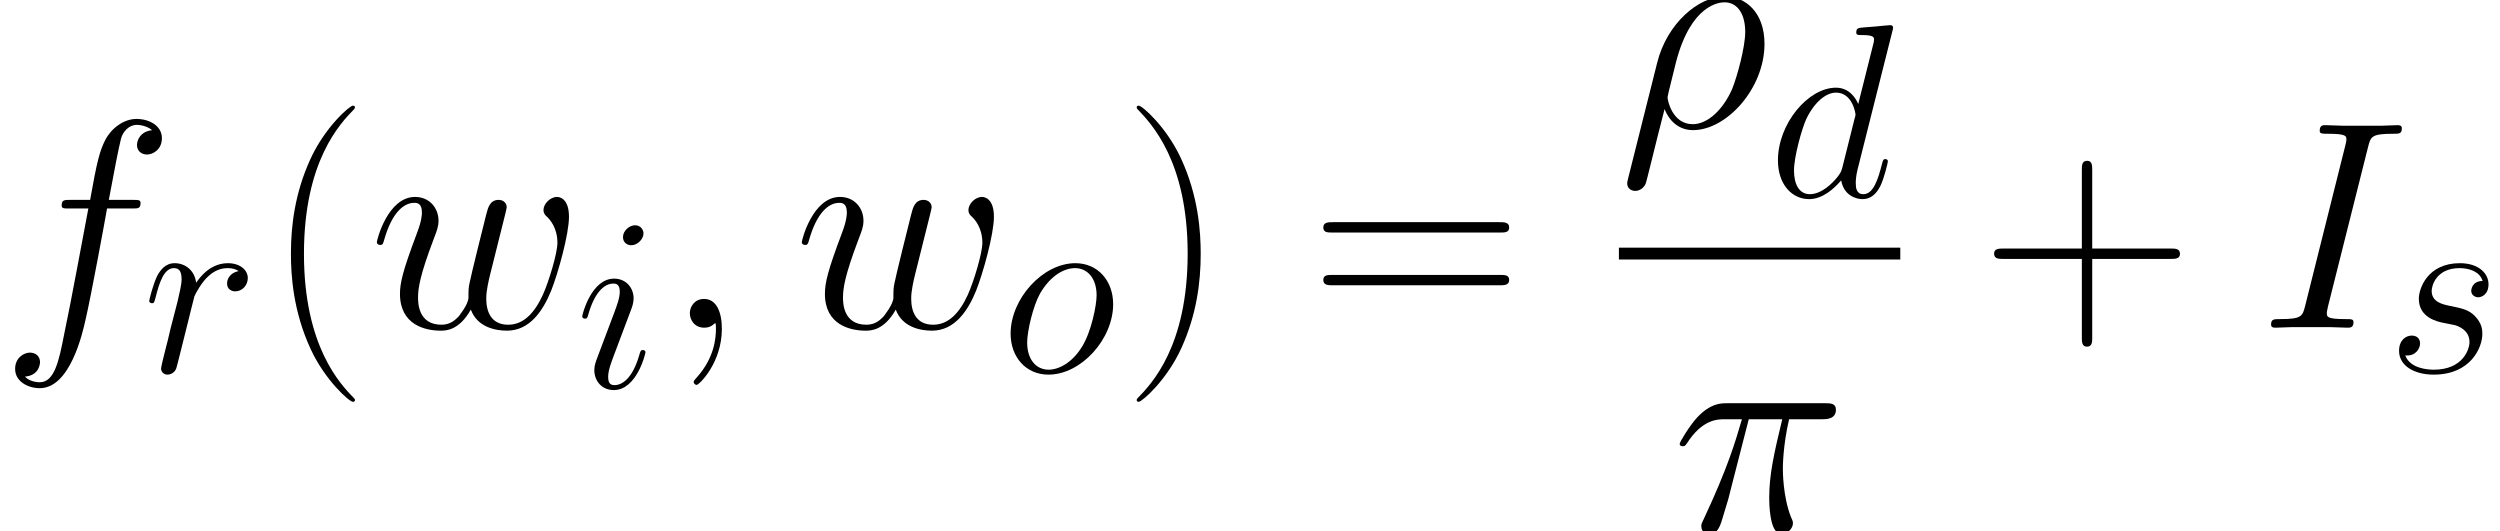 <?xml version='1.0' encoding='UTF-8'?>
<!-- This file was generated by dvisvgm 1.15.1 -->
<svg height='50.176pt' version='1.1' viewBox='-0.239 -0.228 236.221 50.176' width='236.221pt' xmlns='http://www.w3.org/2000/svg' xmlns:xlink='http://www.w3.org/1999/xlink'>
<defs>
<path d='M5.352 -7.79H7.686C7.129 -5.476 6.777 -3.967 6.777 -2.314C6.777 -2.025 6.777 0.207 7.624 0.207C8.058 0.207 8.43 -0.186 8.43 -0.537C8.43 -0.641 8.43 -0.682 8.286 -0.992C7.728 -2.418 7.728 -4.194 7.728 -4.339C7.728 -4.463 7.728 -5.93 8.162 -7.79H10.476C10.745 -7.79 11.426 -7.79 11.426 -8.451C11.426 -8.906 11.034 -8.906 10.662 -8.906H3.864C3.389 -8.906 2.686 -8.906 1.736 -7.893C1.198 -7.294 0.537 -6.199 0.537 -6.075S0.641 -5.909 0.765 -5.909C0.909 -5.909 0.93 -5.971 1.033 -6.095C2.108 -7.79 3.182 -7.79 3.699 -7.79H4.876C4.422 -6.24 3.905 -4.442 2.211 -0.827C2.046 -0.496 2.046 -0.455 2.046 -0.331C2.046 0.103 2.418 0.207 2.603 0.207C3.203 0.207 3.368 -0.331 3.616 -1.198C3.947 -2.252 3.947 -2.294 4.153 -3.12L5.352 -7.79Z' id='g0-25'/>
<path d='M0.641 3.575C0.62 3.678 0.579 3.802 0.579 3.926C0.579 4.236 0.827 4.442 1.136 4.442S1.736 4.236 1.86 3.947C1.942 3.761 2.521 1.281 3.182 -1.26C3.595 -0.227 4.36 0.207 5.166 0.207C7.5 0.207 10.145 -2.686 10.145 -5.806C10.145 -8.017 8.802 -9.112 7.377 -9.112C5.558 -9.112 3.347 -7.232 2.665 -4.484L0.641 3.575ZM5.145 -0.207C3.74 -0.207 3.389 -1.839 3.389 -2.087C3.389 -2.211 3.905 -4.174 3.967 -4.484C5.021 -8.596 7.046 -8.699 7.356 -8.699C8.286 -8.699 8.802 -7.852 8.802 -6.633C8.802 -5.579 8.244 -3.533 7.893 -2.665C7.273 -1.24 6.199 -0.207 5.145 -0.207Z' id='g0-26'/>
<path d='M4.029 0.083C4.029 -1.116 3.637 -2.004 2.789 -2.004C2.128 -2.004 1.798 -1.467 1.798 -1.012S2.108 0 2.81 0C3.079 0 3.306 -0.083 3.492 -0.269C3.533 -0.31 3.554 -0.31 3.575 -0.31C3.616 -0.31 3.616 -0.021 3.616 0.083C3.616 0.765 3.492 2.108 2.294 3.451C2.066 3.699 2.066 3.74 2.066 3.781C2.066 3.885 2.17 3.988 2.273 3.988C2.438 3.988 4.029 2.459 4.029 0.083Z' id='g0-59'/>
<path d='M7.604 -12.584C7.79 -13.307 7.831 -13.513 9.339 -13.513C9.794 -13.513 9.959 -13.513 9.959 -13.906C9.959 -14.113 9.732 -14.113 9.67 -14.113C9.298 -14.113 8.844 -14.071 8.472 -14.071H5.93C5.517 -14.071 5.042 -14.113 4.628 -14.113C4.463 -14.113 4.236 -14.113 4.236 -13.72C4.236 -13.513 4.401 -13.513 4.814 -13.513C6.095 -13.513 6.095 -13.348 6.095 -13.121C6.095 -12.976 6.054 -12.852 6.013 -12.666L3.223 -1.529C3.037 -0.806 2.996 -0.599 1.488 -0.599C1.033 -0.599 0.847 -0.599 0.847 -0.207C0.847 0 1.054 0 1.157 0C1.529 0 1.984 -0.041 2.356 -0.041H4.897C5.31 -0.041 5.765 0 6.178 0C6.343 0 6.591 0 6.591 -0.372C6.591 -0.599 6.467 -0.599 6.013 -0.599C4.732 -0.599 4.732 -0.765 4.732 -1.012C4.732 -1.054 4.732 -1.157 4.814 -1.488L7.604 -12.584Z' id='g0-73'/>
<path d='M10.393 -13.823C10.414 -13.906 10.455 -14.03 10.455 -14.133C10.455 -14.34 10.249 -14.34 10.207 -14.34C10.187 -14.34 9.174 -14.257 9.071 -14.236C8.72 -14.216 8.41 -14.175 8.038 -14.154C7.521 -14.113 7.377 -14.092 7.377 -13.72C7.377 -13.513 7.542 -13.513 7.831 -13.513C8.844 -13.513 8.864 -13.327 8.864 -13.121C8.864 -12.997 8.823 -12.831 8.802 -12.769L7.542 -7.748C7.315 -8.286 6.757 -9.112 5.682 -9.112C3.347 -9.112 0.827 -6.095 0.827 -3.037C0.827 -0.992 2.025 0.207 3.43 0.207C4.566 0.207 5.538 -0.682 6.116 -1.364C6.323 -0.145 7.294 0.207 7.914 0.207S9.03 -0.165 9.401 -0.909C9.732 -1.612 10.021 -2.872 10.021 -2.955C10.021 -3.058 9.939 -3.141 9.815 -3.141C9.629 -3.141 9.608 -3.037 9.525 -2.727C9.215 -1.508 8.823 -0.207 7.976 -0.207C7.377 -0.207 7.335 -0.744 7.335 -1.157C7.335 -1.24 7.335 -1.674 7.48 -2.252L10.393 -13.823ZM6.219 -2.459C6.116 -2.108 6.116 -2.066 5.827 -1.674C5.372 -1.095 4.463 -0.207 3.492 -0.207C2.645 -0.207 2.17 -0.971 2.17 -2.19C2.17 -3.327 2.81 -5.641 3.203 -6.509C3.905 -7.955 4.876 -8.699 5.682 -8.699C7.046 -8.699 7.315 -7.005 7.315 -6.839C7.315 -6.819 7.253 -6.55 7.232 -6.509L6.219 -2.459Z' id='g0-100'/>
<path d='M9.215 -8.306C9.629 -8.306 9.794 -8.306 9.794 -8.699C9.794 -8.906 9.629 -8.906 9.257 -8.906H7.583C7.976 -11.034 8.265 -12.501 8.43 -13.162C8.554 -13.658 8.988 -14.133 9.525 -14.133C9.959 -14.133 10.393 -13.947 10.6 -13.761C9.794 -13.679 9.546 -13.079 9.546 -12.728C9.546 -12.315 9.856 -12.067 10.249 -12.067C10.662 -12.067 11.282 -12.418 11.282 -13.203C11.282 -14.071 10.414 -14.546 9.505 -14.546C8.616 -14.546 7.748 -13.885 7.335 -13.079C6.963 -12.356 6.757 -11.612 6.281 -8.906H4.897C4.504 -8.906 4.298 -8.906 4.298 -8.534C4.298 -8.306 4.422 -8.306 4.835 -8.306H6.157C5.786 -6.385 4.938 -1.715 4.463 0.496C4.112 2.294 3.802 3.802 2.769 3.802C2.707 3.802 2.108 3.802 1.736 3.409C2.789 3.327 2.789 2.418 2.789 2.397C2.789 1.984 2.479 1.736 2.087 1.736C1.674 1.736 1.054 2.087 1.054 2.872C1.054 3.761 1.963 4.215 2.769 4.215C4.876 4.215 5.744 0.434 5.971 -0.599C6.343 -2.19 7.356 -7.686 7.459 -8.306H9.215Z' id='g0-102'/>
<path d='M5.847 -2.955C5.847 -3.058 5.765 -3.141 5.641 -3.141C5.455 -3.141 5.434 -3.079 5.331 -2.727C4.794 -0.847 3.947 -0.207 3.265 -0.207C3.017 -0.207 2.727 -0.269 2.727 -0.888C2.727 -1.446 2.975 -2.066 3.203 -2.686L4.649 -6.529C4.711 -6.695 4.856 -7.067 4.856 -7.459C4.856 -8.327 4.236 -9.112 3.223 -9.112C1.322 -9.112 0.558 -6.116 0.558 -5.951C0.558 -5.868 0.641 -5.765 0.785 -5.765C0.971 -5.765 0.992 -5.847 1.074 -6.137C1.57 -7.872 2.356 -8.699 3.161 -8.699C3.347 -8.699 3.699 -8.678 3.699 -8.017C3.699 -7.48 3.43 -6.798 3.265 -6.343L1.818 -2.5C1.694 -2.17 1.57 -1.839 1.57 -1.467C1.57 -0.537 2.211 0.207 3.203 0.207C5.104 0.207 5.847 -2.81 5.847 -2.955ZM5.682 -12.893C5.682 -13.203 5.434 -13.575 4.98 -13.575C4.504 -13.575 3.967 -13.121 3.967 -12.584C3.967 -12.067 4.401 -11.902 4.649 -11.902C5.207 -11.902 5.682 -12.439 5.682 -12.893Z' id='g0-105'/>
<path d='M9.422 -5.682C9.422 -7.645 8.141 -9.112 6.261 -9.112C3.533 -9.112 0.847 -6.137 0.847 -3.223C0.847 -1.26 2.128 0.207 4.009 0.207C6.757 0.207 9.422 -2.769 9.422 -5.682ZM4.029 -0.207C2.996 -0.207 2.232 -1.033 2.232 -2.479C2.232 -3.43 2.727 -5.538 3.306 -6.571C4.236 -8.162 5.393 -8.699 6.24 -8.699C7.253 -8.699 8.038 -7.872 8.038 -6.426C8.038 -5.6 7.604 -3.389 6.819 -2.128C5.971 -0.744 4.835 -0.207 4.029 -0.207Z' id='g0-111'/>
<path d='M8.038 -8.451C7.397 -8.327 7.067 -7.872 7.067 -7.418C7.067 -6.922 7.459 -6.757 7.748 -6.757C8.327 -6.757 8.802 -7.253 8.802 -7.872C8.802 -8.534 8.162 -9.112 7.129 -9.112C6.302 -9.112 5.352 -8.74 4.484 -7.48C4.339 -8.575 3.513 -9.112 2.686 -9.112C1.88 -9.112 1.467 -8.492 1.219 -8.038C0.868 -7.294 0.558 -6.054 0.558 -5.951C0.558 -5.868 0.641 -5.765 0.785 -5.765C0.95 -5.765 0.971 -5.786 1.095 -6.261C1.405 -7.5 1.798 -8.699 2.624 -8.699C3.12 -8.699 3.265 -8.348 3.265 -7.748C3.265 -7.294 3.058 -6.488 2.913 -5.847L2.335 -3.616C2.252 -3.223 2.025 -2.294 1.922 -1.922C1.777 -1.384 1.55 -0.413 1.55 -0.31C1.55 -0.021 1.777 0.207 2.087 0.207C2.314 0.207 2.707 0.062 2.831 -0.351C2.893 -0.517 3.657 -3.637 3.781 -4.112C3.885 -4.566 4.009 -5 4.112 -5.455C4.194 -5.744 4.277 -6.075 4.339 -6.343C4.401 -6.529 4.959 -7.542 5.476 -7.996C5.724 -8.224 6.261 -8.699 7.108 -8.699C7.439 -8.699 7.769 -8.637 8.038 -8.451Z' id='g0-114'/>
<path d='M4.711 -4.133C5.062 -4.071 5.62 -3.947 5.744 -3.926C6.013 -3.843 6.943 -3.513 6.943 -2.521C6.943 -1.88 6.364 -0.207 3.967 -0.207C3.533 -0.207 1.984 -0.269 1.57 -1.405C2.397 -1.302 2.81 -1.942 2.81 -2.397C2.81 -2.831 2.521 -3.058 2.108 -3.058C1.653 -3.058 1.054 -2.707 1.054 -1.777C1.054 -0.558 2.294 0.207 3.947 0.207C7.087 0.207 8.017 -2.108 8.017 -3.182C8.017 -3.492 8.017 -4.071 7.356 -4.732C6.839 -5.228 6.343 -5.331 5.228 -5.558C4.67 -5.682 3.781 -5.868 3.781 -6.798C3.781 -7.211 4.153 -8.699 6.116 -8.699C6.984 -8.699 7.831 -8.368 8.038 -7.624C7.129 -7.624 7.087 -6.839 7.087 -6.819C7.087 -6.385 7.48 -6.261 7.666 -6.261C7.955 -6.261 8.534 -6.488 8.534 -7.356S7.748 -9.112 6.137 -9.112C3.43 -9.112 2.707 -6.984 2.707 -6.137C2.707 -4.566 4.236 -4.236 4.711 -4.133Z' id='g0-115'/>
<path d='M7.108 -1.26C7.562 -0.021 8.844 0.207 9.629 0.207C11.199 0.207 12.129 -1.157 12.707 -2.583C13.183 -3.781 13.947 -6.509 13.947 -7.728C13.947 -8.988 13.307 -9.112 13.121 -9.112C12.625 -9.112 12.17 -8.616 12.17 -8.203C12.17 -7.955 12.315 -7.81 12.418 -7.728C12.604 -7.542 13.141 -6.984 13.141 -5.909C13.141 -5.207 12.563 -3.265 12.129 -2.294C11.55 -1.033 10.786 -0.207 9.711 -0.207C8.554 -0.207 8.182 -1.074 8.182 -2.025C8.182 -2.624 8.368 -3.347 8.451 -3.699L9.319 -7.17C9.422 -7.583 9.608 -8.306 9.608 -8.389C9.608 -8.699 9.36 -8.906 9.05 -8.906C8.451 -8.906 8.306 -8.389 8.182 -7.893C7.976 -7.087 7.108 -3.595 7.025 -3.141C6.943 -2.789 6.943 -2.562 6.943 -2.108C6.943 -1.612 6.281 -0.827 6.261 -0.785C6.033 -0.558 5.703 -0.207 5.062 -0.207C3.43 -0.207 3.43 -1.756 3.43 -2.108C3.43 -2.769 3.575 -3.678 4.504 -6.137C4.752 -6.777 4.856 -7.046 4.856 -7.459C4.856 -8.327 4.236 -9.112 3.223 -9.112C1.322 -9.112 0.558 -6.116 0.558 -5.951C0.558 -5.868 0.641 -5.765 0.785 -5.765C0.971 -5.765 0.992 -5.847 1.074 -6.137C1.591 -7.955 2.397 -8.699 3.161 -8.699C3.368 -8.699 3.699 -8.678 3.699 -8.017C3.699 -7.914 3.699 -7.48 3.347 -6.571C2.376 -3.988 2.17 -3.141 2.17 -2.356C2.17 -0.186 3.947 0.207 5 0.207C5.352 0.207 6.281 0.207 7.108 -1.26Z' id='g0-119'/>
<use id='g1-25' transform='scale(1.2)' xlink:href='#g0-25'/>
<use id='g1-26' transform='scale(1.2)' xlink:href='#g0-26'/>
<use id='g1-59' transform='scale(1.2)' xlink:href='#g0-59'/>
<use id='g1-73' transform='scale(1.2)' xlink:href='#g0-73'/>
<use id='g1-102' transform='scale(1.2)' xlink:href='#g0-102'/>
<use id='g1-119' transform='scale(1.2)' xlink:href='#g0-119'/>
<path d='M7.585 6.048C7.585 6.023 7.585 5.974 7.51 5.899C6.37 4.734 3.321 1.562 3.321 -6.172S6.321 -17.053 7.535 -18.293C7.535 -18.318 7.585 -18.367 7.585 -18.442S7.51 -18.566 7.411 -18.566C7.139 -18.566 5.032 -16.731 3.817 -14.005C2.578 -11.253 2.231 -8.576 2.231 -6.197C2.231 -4.412 2.404 -1.388 3.892 1.809C5.081 4.387 7.114 6.197 7.411 6.197C7.535 6.197 7.585 6.147 7.585 6.048Z' id='g2-40'/>
<path d='M6.519 -6.172C6.519 -7.957 6.345 -10.981 4.858 -14.178C3.668 -16.756 1.636 -18.566 1.339 -18.566C1.264 -18.566 1.165 -18.541 1.165 -18.417C1.165 -18.367 1.19 -18.342 1.215 -18.293C2.404 -17.053 5.428 -13.905 5.428 -6.197C5.428 1.537 2.429 4.685 1.215 5.924C1.19 5.974 1.165 5.998 1.165 6.048C1.165 6.172 1.264 6.197 1.339 6.197C1.611 6.197 3.718 4.363 4.933 1.636C6.172 -1.115 6.519 -3.792 6.519 -6.172Z' id='g2-41'/>
<path d='M9.345 -5.751H15.913C16.26 -5.751 16.682 -5.751 16.682 -6.172C16.682 -6.618 16.285 -6.618 15.913 -6.618H9.345V-13.187C9.345 -13.534 9.345 -13.955 8.923 -13.955C8.477 -13.955 8.477 -13.559 8.477 -13.187V-6.618H1.909C1.562 -6.618 1.14 -6.618 1.14 -6.197C1.14 -5.751 1.537 -5.751 1.909 -5.751H8.477V0.818C8.477 1.165 8.477 1.586 8.899 1.586C9.345 1.586 9.345 1.19 9.345 0.818V-5.751Z' id='g2-43'/>
<path d='M15.938 -7.957C16.31 -7.957 16.682 -7.957 16.682 -8.378C16.682 -8.824 16.26 -8.824 15.839 -8.824H1.983C1.562 -8.824 1.14 -8.824 1.14 -8.378C1.14 -7.957 1.512 -7.957 1.884 -7.957H15.938ZM15.839 -3.545C16.26 -3.545 16.682 -3.545 16.682 -3.991C16.682 -4.412 16.31 -4.412 15.938 -4.412H1.884C1.512 -4.412 1.14 -4.412 1.14 -3.991C1.14 -3.545 1.562 -3.545 1.983 -3.545H15.839Z' id='g2-61'/>
</defs>
<g id='page1' transform='matrix(1.13 0 0 1.13 -63.986 -61.065)'>
<use x='56.413' xlink:href='#g1-102' y='81.239'/>
<use x='68.332' xlink:href='#g0-114' y='84.957'/>
<use x='78.509' xlink:href='#g2-40' y='81.239'/>
<use x='87.254' xlink:href='#g1-119' y='81.239'/>
<use x='104.539' xlink:href='#g0-105' y='86.248'/>
<use x='111.939' xlink:href='#g1-59' y='81.239'/>
<use x='122.787' xlink:href='#g1-119' y='81.239'/>
<use x='140.071' xlink:href='#g0-111' y='84.957'/>
<use x='150.295' xlink:href='#g2-41' y='81.239'/>
<use x='165.926' xlink:href='#g2-61' y='81.239'/>
<use x='191.783' xlink:href='#g1-26' y='64.471'/>
<use x='204.254' xlink:href='#g0-100' y='70.282'/>
<rect height='0.991' width='23.529' x='191.783' y='74.547'/>
<use x='196.219' xlink:href='#g1-25' y='98.242'/>
<use x='222.016' xlink:href='#g2-43' y='81.239'/>
<use x='245.3' xlink:href='#g1-73' y='81.239'/>
<use x='255.964' xlink:href='#g0-115' y='84.957'/>
</g>
</svg>
